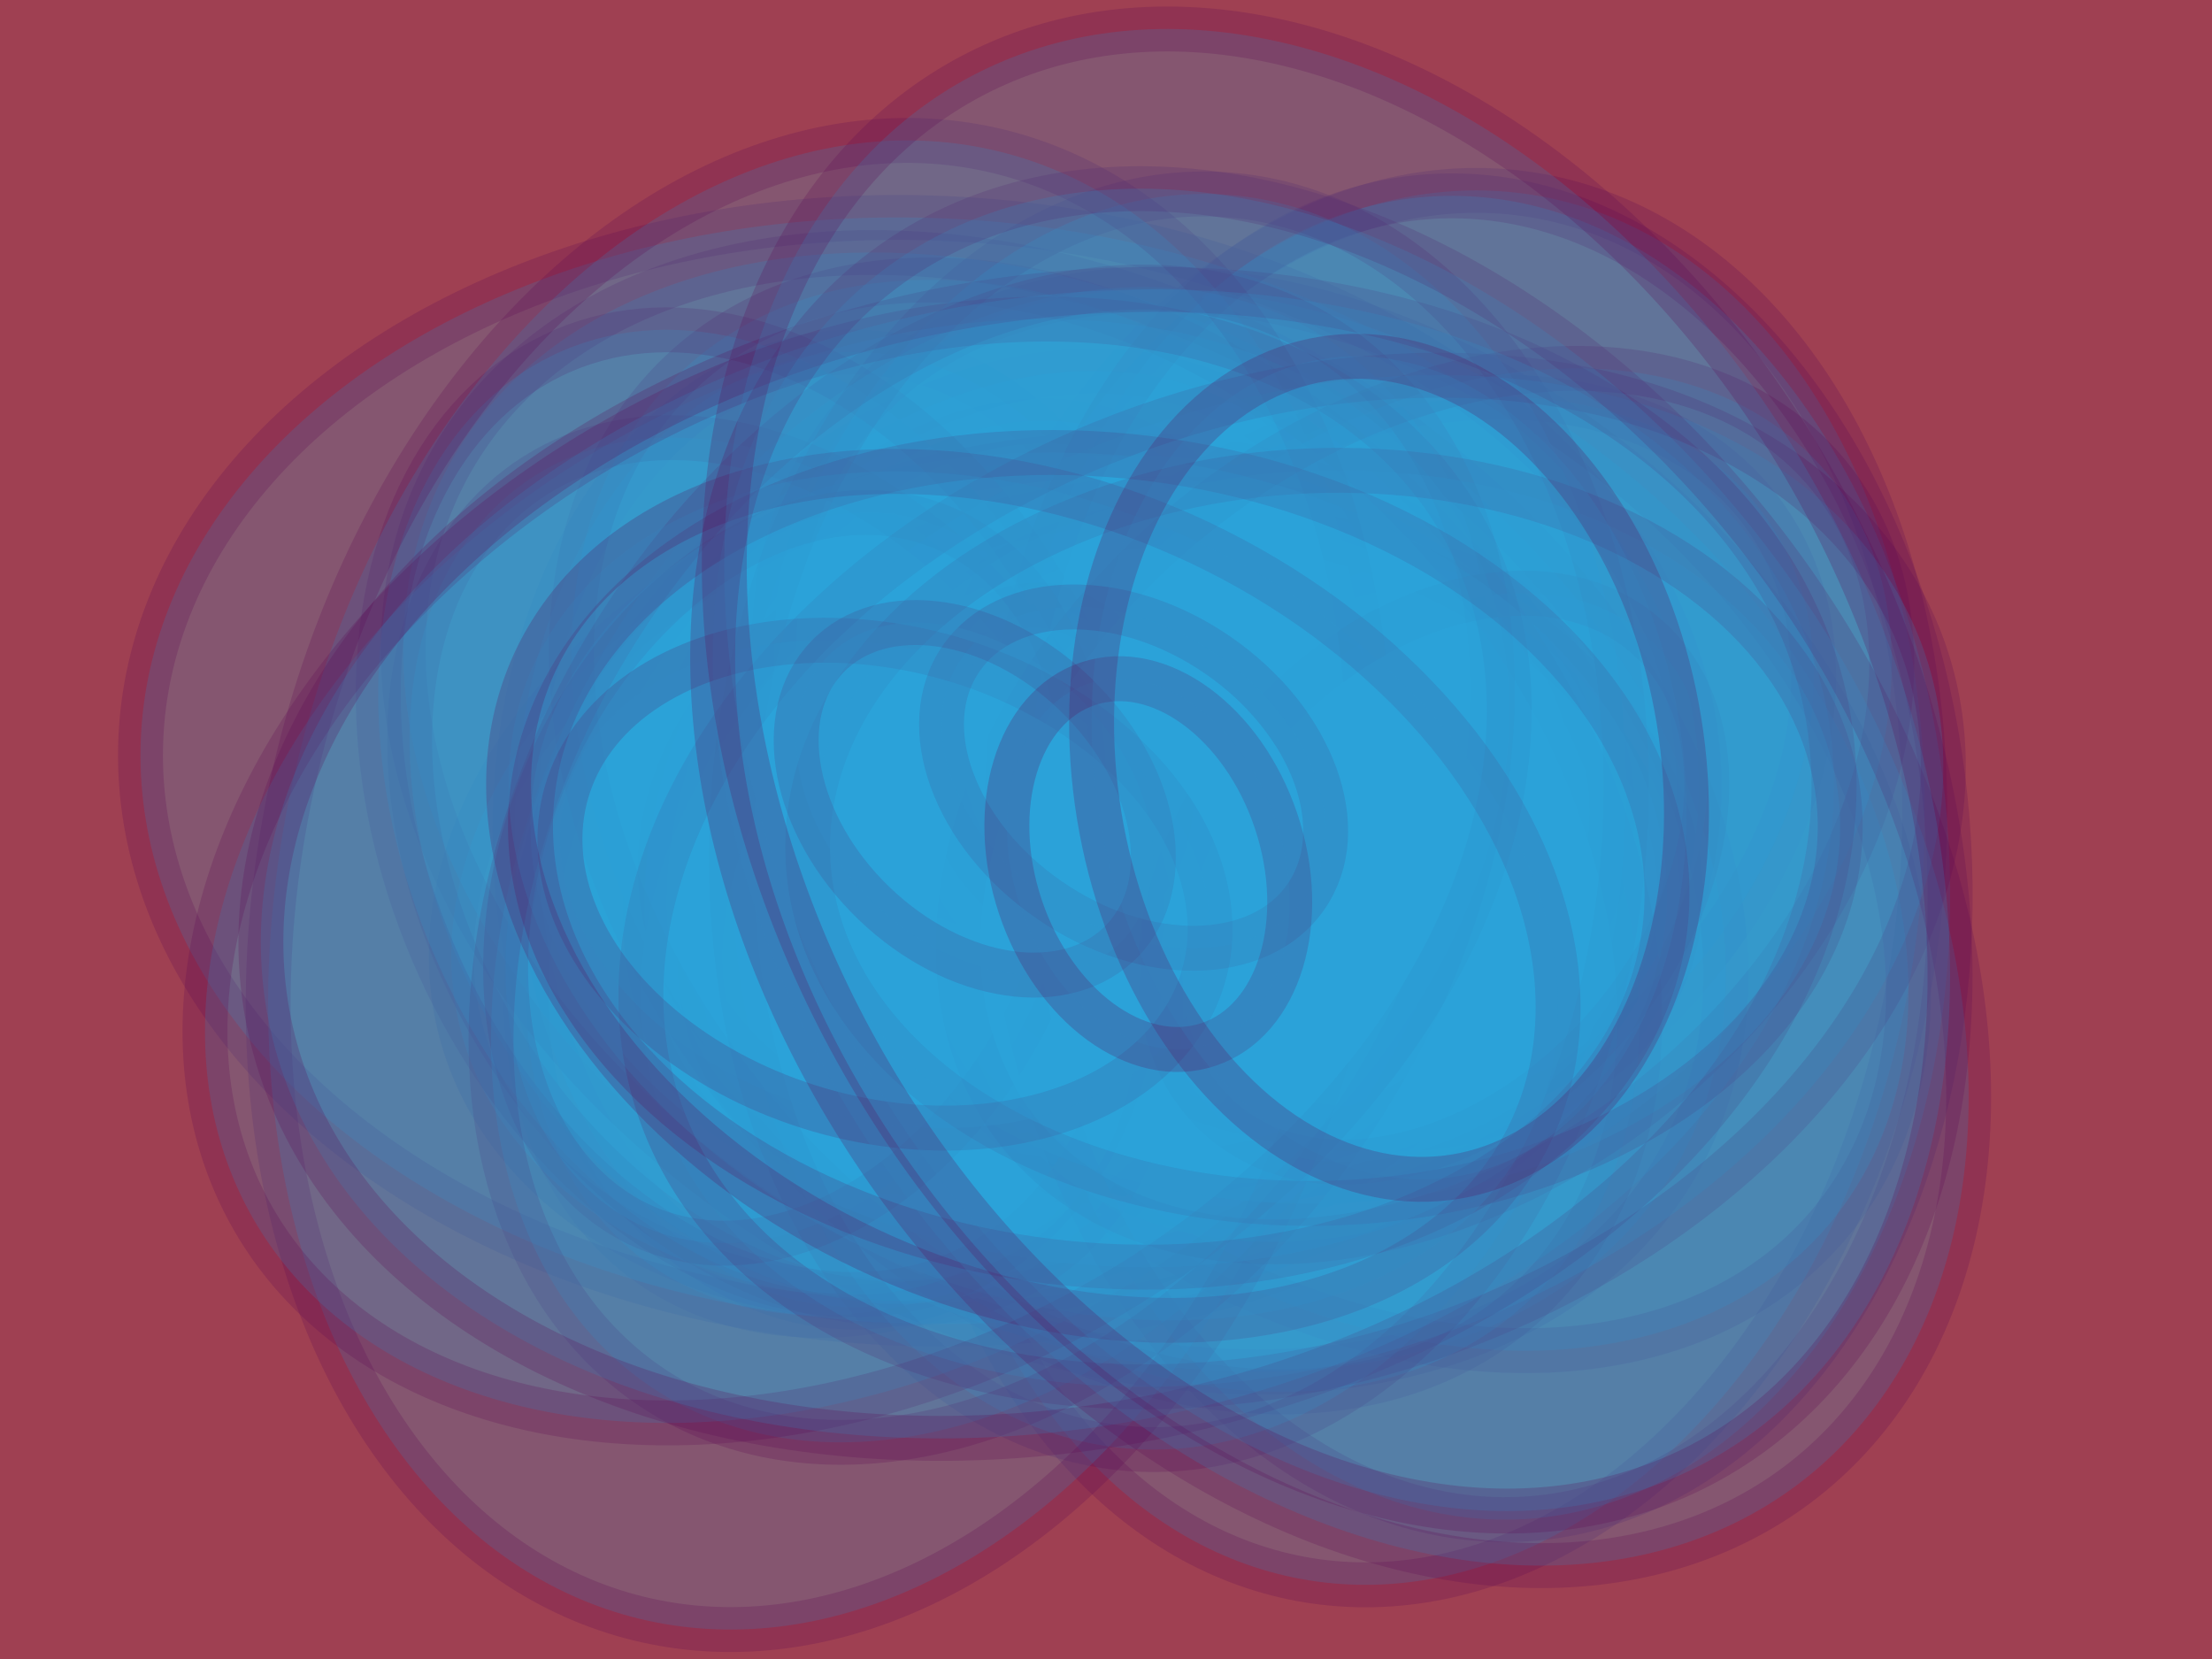 <svg height="480" version="1.1" width="640" xmlns="http://www.w3.org/2000/svg" style="overflow: hidden; position: relative; top: -0.312px;"><desc style="-webkit-tap-highlight-color: rgba(0, 0, 0, 0);">Created with Raphaël 2.0.1</desc><defs style="-webkit-tap-highlight-color: rgba(0, 0, 0, 0);"></defs><rect x="0" y="0" width="640" height="480" r="0" rx="0" ry="0" fill="#9f4052" stroke="none" style="-webkit-tap-highlight-color: rgba(0, 0, 0, 0);"></rect><ellipse cx="247" cy="240" rx="98" ry="138.18" fill="#2ca3db" stroke="#5f0855" transform="matrix(1,0,0,1,0,0)" stroke-width="13" opacity="0.22" style="-webkit-tap-highlight-color: rgba(0, 0, 0, 0); opacity: 0.22;"></ellipse><ellipse cx="411" cy="257" rx="144" ry="203.04" fill="#2ca3db" stroke="#5f0855" transform="matrix(0.987,0.16,-0.16,0.987,46.548,-62.601)" stroke-width="13" opacity="0.22" style="-webkit-tap-highlight-color: rgba(0, 0, 0, 0); opacity: 0.22;"></ellipse><ellipse cx="394" cy="253" rx="65" ry="91.65" fill="#2ca3db" stroke="#5f0855" transform="matrix(0.949,0.317,-0.317,0.949,100.394,-111.747)" stroke-width="13" opacity="0.22" style="-webkit-tap-highlight-color: rgba(0, 0, 0, 0); opacity: 0.22;"></ellipse><ellipse cx="277" cy="231" rx="82" ry="115.62" fill="#2ca3db" stroke="#5f0855" transform="matrix(0.885,0.465,-0.465,0.885,139.08,-102.269)" stroke-width="13" opacity="0.22" style="-webkit-tap-highlight-color: rgba(0, 0, 0, 0); opacity: 0.22;"></ellipse><ellipse cx="277" cy="244" rx="107" ry="150.87" fill="#2ca3db" stroke="#5f0855" transform="matrix(0.799,0.601,-0.601,0.799,202.136,-117.47)" stroke-width="13" opacity="0.22" style="-webkit-tap-highlight-color: rgba(0, 0, 0, 0); opacity: 0.22;"></ellipse><ellipse cx="297" cy="246" rx="77" ry="108.57" fill="#2ca3db" stroke="#5f0855" transform="matrix(0.693,0.721,-0.721,0.693,268.677,-138.607)" stroke-width="13" opacity="0.22" style="-webkit-tap-highlight-color: rgba(0, 0, 0, 0); opacity: 0.22;"></ellipse><ellipse cx="393" cy="232" rx="102" ry="143.82" fill="#2ca3db" stroke="#5f0855" transform="matrix(0.568,0.823,-0.823,0.568,360.683,-223.224)" stroke-width="13" opacity="0.22" style="-webkit-tap-highlight-color: rgba(0, 0, 0, 0); opacity: 0.22;"></ellipse><ellipse cx="358" cy="224" rx="33" ry="46.53" fill="#2ca3db" stroke="#5f0855" transform="matrix(0.429,0.903,-0.903,0.429,406.901,-195.462)" stroke-width="13" opacity="0.22" style="-webkit-tap-highlight-color: rgba(0, 0, 0, 0); opacity: 0.22;"></ellipse><ellipse cx="294" cy="254" rx="118" ry="166.38" fill="#2ca3db" stroke="#5f0855" transform="matrix(0.278,0.961,-0.961,0.278,456.176,-99.06)" stroke-width="13" opacity="0.22" style="-webkit-tap-highlight-color: rgba(0, 0, 0, 0); opacity: 0.22;"></ellipse><ellipse cx="329" cy="243" rx="98" ry="138.18" fill="#2ca3db" stroke="#5f0855" transform="matrix(0.12,0.993,-0.993,0.12,530.572,-112.892)" stroke-width="13" opacity="0.22" style="-webkit-tap-highlight-color: rgba(0, 0, 0, 0); opacity: 0.22;"></ellipse><ellipse cx="266" cy="223" rx="160" ry="225.6" fill="#2ca3db" stroke="#5f0855" transform="matrix(-0.04,0.999,-0.999,-0.04,499.53,-33.805)" stroke-width="13" opacity="0.22" style="-webkit-tap-highlight-color: rgba(0, 0, 0, 0); opacity: 0.22;"></ellipse><ellipse cx="294" cy="227" rx="37" ry="52.17" fill="#2ca3db" stroke="#5f0855" transform="matrix(-0.2,0.98,-0.98,-0.2,575.22,-15.653)" stroke-width="13" opacity="0.22" style="-webkit-tap-highlight-color: rgba(0, 0, 0, 0); opacity: 0.22;"></ellipse><ellipse cx="373" cy="239" rx="83" ry="117.03" fill="#2ca3db" stroke="#5f0855" transform="matrix(-0.355,0.935,-0.935,-0.355,728.736,-25.011)" stroke-width="13" opacity="0.22" style="-webkit-tap-highlight-color: rgba(0, 0, 0, 0); opacity: 0.22;"></ellipse><ellipse cx="308" cy="235" rx="145" ry="204.45" fill="#2ca3db" stroke="#5f0855" transform="matrix(-0.5,0.866,-0.866,-0.5,665.516,85.764)" stroke-width="13" opacity="0.22" style="-webkit-tap-highlight-color: rgba(0, 0, 0, 0); opacity: 0.22;"></ellipse><ellipse cx="388" cy="237" rx="130" ry="183.3" fill="#2ca3db" stroke="#5f0855" transform="matrix(-0.632,0.775,-0.775,-0.632,816.97,86.343)" stroke-width="13" opacity="0.22" style="-webkit-tap-highlight-color: rgba(0, 0, 0, 0); opacity: 0.22;"></ellipse><ellipse cx="320" cy="242" rx="129" ry="181.89" fill="#2ca3db" stroke="#5f0855" transform="matrix(-0.749,0.663,-0.663,-0.749,719.999,210.94)" stroke-width="13" opacity="0.22" style="-webkit-tap-highlight-color: rgba(0, 0, 0, 0); opacity: 0.22;"></ellipse><ellipse cx="227" cy="252" rx="96" ry="135.36" fill="#2ca3db" stroke="#5f0855" transform="matrix(-0.845,0.534,-0.534,-0.845,553.543,343.664)" stroke-width="13" opacity="0.22" style="-webkit-tap-highlight-color: rgba(0, 0, 0, 0); opacity: 0.22;"></ellipse><ellipse cx="220" cy="235" rx="103" ry="145.23" fill="#2ca3db" stroke="#5f0855" transform="matrix(-0.92,0.392,-0.392,-0.92,514.508,364.962)" stroke-width="13" opacity="0.22" style="-webkit-tap-highlight-color: rgba(0, 0, 0, 0); opacity: 0.22;"></ellipse><ellipse cx="305" cy="221" rx="33" ry="46.53" fill="#2ca3db" stroke="#5f0855" transform="matrix(-0.971,0.239,-0.239,-0.971,654.026,362.587)" stroke-width="13" opacity="0.22" style="-webkit-tap-highlight-color: rgba(0, 0, 0, 0); opacity: 0.22;"></ellipse><ellipse cx="428" cy="248" rx="136" ry="191.76" fill="#2ca3db" stroke="#5f0855" transform="matrix(-0.997,0.081,-0.081,-0.997,874.568,460.756)" stroke-width="13" opacity="0.22" style="-webkit-tap-highlight-color: rgba(0, 0, 0, 0); opacity: 0.22;"></ellipse><ellipse cx="341" cy="238" rx="129" ry="181.89" fill="#2ca3db" stroke="#5f0855" transform="matrix(-0.997,-0.081,0.081,-0.997,661.743,502.667)" stroke-width="13" opacity="0.22" style="-webkit-tap-highlight-color: rgba(0, 0, 0, 0); opacity: 0.22;"></ellipse><ellipse cx="237" cy="256" rx="155" ry="218.55" fill="#2ca3db" stroke="#5f0855" transform="matrix(-0.971,-0.239,0.239,-0.971,405.848,561.279)" stroke-width="13" opacity="0.22" style="-webkit-tap-highlight-color: rgba(0, 0, 0, 0); opacity: 0.22;"></ellipse><ellipse cx="230" cy="254" rx="78" ry="109.98" fill="#2ca3db" stroke="#5f0855" transform="matrix(-0.92,-0.392,0.392,-0.92,342.036,577.827)" stroke-width="13" opacity="0.22" style="-webkit-tap-highlight-color: rgba(0, 0, 0, 0); opacity: 0.22;"></ellipse><ellipse cx="287" cy="250" rx="128" ry="180.48" fill="#2ca3db" stroke="#5f0855" transform="matrix(-0.845,-0.534,0.534,-0.845,395.953,614.689)" stroke-width="13" opacity="0.22" style="-webkit-tap-highlight-color: rgba(0, 0, 0, 0); opacity: 0.22;"></ellipse><ellipse cx="415" cy="254" rx="66" ry="93.06" fill="#2ca3db" stroke="#5f0855" transform="matrix(-0.749,-0.663,0.663,-0.749,557.199,719.318)" stroke-width="13" opacity="0.22" style="-webkit-tap-highlight-color: rgba(0, 0, 0, 0); opacity: 0.22;"></ellipse><ellipse cx="412" cy="233" rx="107" ry="150.87" fill="#2ca3db" stroke="#5f0855" transform="matrix(-0.632,-0.775,0.775,-0.632,492.084,699.497)" stroke-width="13" opacity="0.22" style="-webkit-tap-highlight-color: rgba(0, 0, 0, 0); opacity: 0.22;"></ellipse><ellipse cx="248" cy="252" rx="143" ry="201.63" fill="#2ca3db" stroke="#5f0855" transform="matrix(-0.5,-0.866,0.866,-0.5,153.762,592.774)" stroke-width="13" opacity="0.22" style="-webkit-tap-highlight-color: rgba(0, 0, 0, 0); opacity: 0.22;"></ellipse><ellipse cx="374" cy="255" rx="138" ry="194.58" fill="#2ca3db" stroke="#5f0855" transform="matrix(-0.355,-0.935,0.935,-0.355,268.193,695.12)" stroke-width="13" opacity="0.22" style="-webkit-tap-highlight-color: rgba(0, 0, 0, 0); opacity: 0.22;"></ellipse><ellipse cx="303" cy="250" rx="163" ry="229.83" fill="#2ca3db" stroke="#5f0855" transform="matrix(-0.2,-0.98,0.98,-0.2,118.66,596.883)" stroke-width="13" opacity="0.22" style="-webkit-tap-highlight-color: rgba(0, 0, 0, 0); opacity: 0.22;"></ellipse><ellipse cx="383" cy="242" rx="106" ry="149.46" fill="#2ca3db" stroke="#5f0855" transform="matrix(-0.04,-0.999,0.999,-0.04,156.618,634.434)" stroke-width="13" opacity="0.22" style="-webkit-tap-highlight-color: rgba(0, 0, 0, 0); opacity: 0.22;"></ellipse><ellipse cx="318" cy="249" rx="117" ry="164.97" fill="#2ca3db" stroke="#5f0855" transform="matrix(0.12,-0.993,0.993,0.12,32.485,534.668)" stroke-width="13" opacity="0.22" style="-webkit-tap-highlight-color: rgba(0, 0, 0, 0); opacity: 0.22;"></ellipse><ellipse cx="256" cy="256" rx="68" ry="95.88" fill="#2ca3db" stroke="#5f0855" transform="matrix(0.278,-0.961,0.961,0.278,-61.116,430.669)" stroke-width="13" opacity="0.22" style="-webkit-tap-highlight-color: rgba(0, 0, 0, 0); opacity: 0.22;"></ellipse><ellipse cx="299" cy="259" rx="113" ry="159.33" fill="#2ca3db" stroke="#5f0855" transform="matrix(0.429,-0.903,0.903,0.429,-63.173,418.1)" stroke-width="13" opacity="0.22" style="-webkit-tap-highlight-color: rgba(0, 0, 0, 0); opacity: 0.22;"></ellipse><ellipse cx="328" cy="225" rx="43" ry="60.63" fill="#2ca3db" stroke="#5f0855" transform="matrix(0.568,-0.823,0.823,0.568,-43.497,367.124)" stroke-width="13" opacity="0.22" style="-webkit-tap-highlight-color: rgba(0, 0, 0, 0); opacity: 0.22;"></ellipse><ellipse cx="282" cy="231" rx="42" ry="59.22" fill="#2ca3db" stroke="#5f0855" transform="matrix(0.693,-0.721,0.721,0.693,-79.946,274.36)" stroke-width="13" opacity="0.22" style="-webkit-tap-highlight-color: rgba(0, 0, 0, 0); opacity: 0.22;"></ellipse><ellipse cx="388" cy="254" rx="156" ry="219.96" fill="#2ca3db" stroke="#5f0855" transform="matrix(0.799,-0.601,0.601,0.799,-74.772,284.029)" stroke-width="13" opacity="0.22" style="-webkit-tap-highlight-color: rgba(0, 0, 0, 0); opacity: 0.22;"></ellipse><ellipse cx="387" cy="223" rx="161" ry="227.01" fill="#2ca3db" stroke="#5f0855" transform="matrix(0.885,-0.465,0.465,0.885,-59.305,205.391)" stroke-width="13" opacity="0.22" style="-webkit-tap-highlight-color: rgba(0, 0, 0, 0); opacity: 0.22;"></ellipse><ellipse cx="332" cy="250" rx="39" ry="54.99" fill="#2ca3db" stroke="#5f0855" transform="matrix(0.949,-0.317,0.317,0.949,-62.081,118)" stroke-width="13" opacity="0.22" style="-webkit-tap-highlight-color: rgba(0, 0, 0, 0); opacity: 0.22;"></ellipse><ellipse cx="402" cy="222" rx="85" ry="119.85" fill="#2ca3db" stroke="#5f0855" transform="matrix(0.987,-0.16,0.16,0.987,-30.405,67.36)" stroke-width="13" opacity="0.22" style="-webkit-tap-highlight-color: rgba(0, 0, 0, 0); opacity: 0.22;"></ellipse></svg>